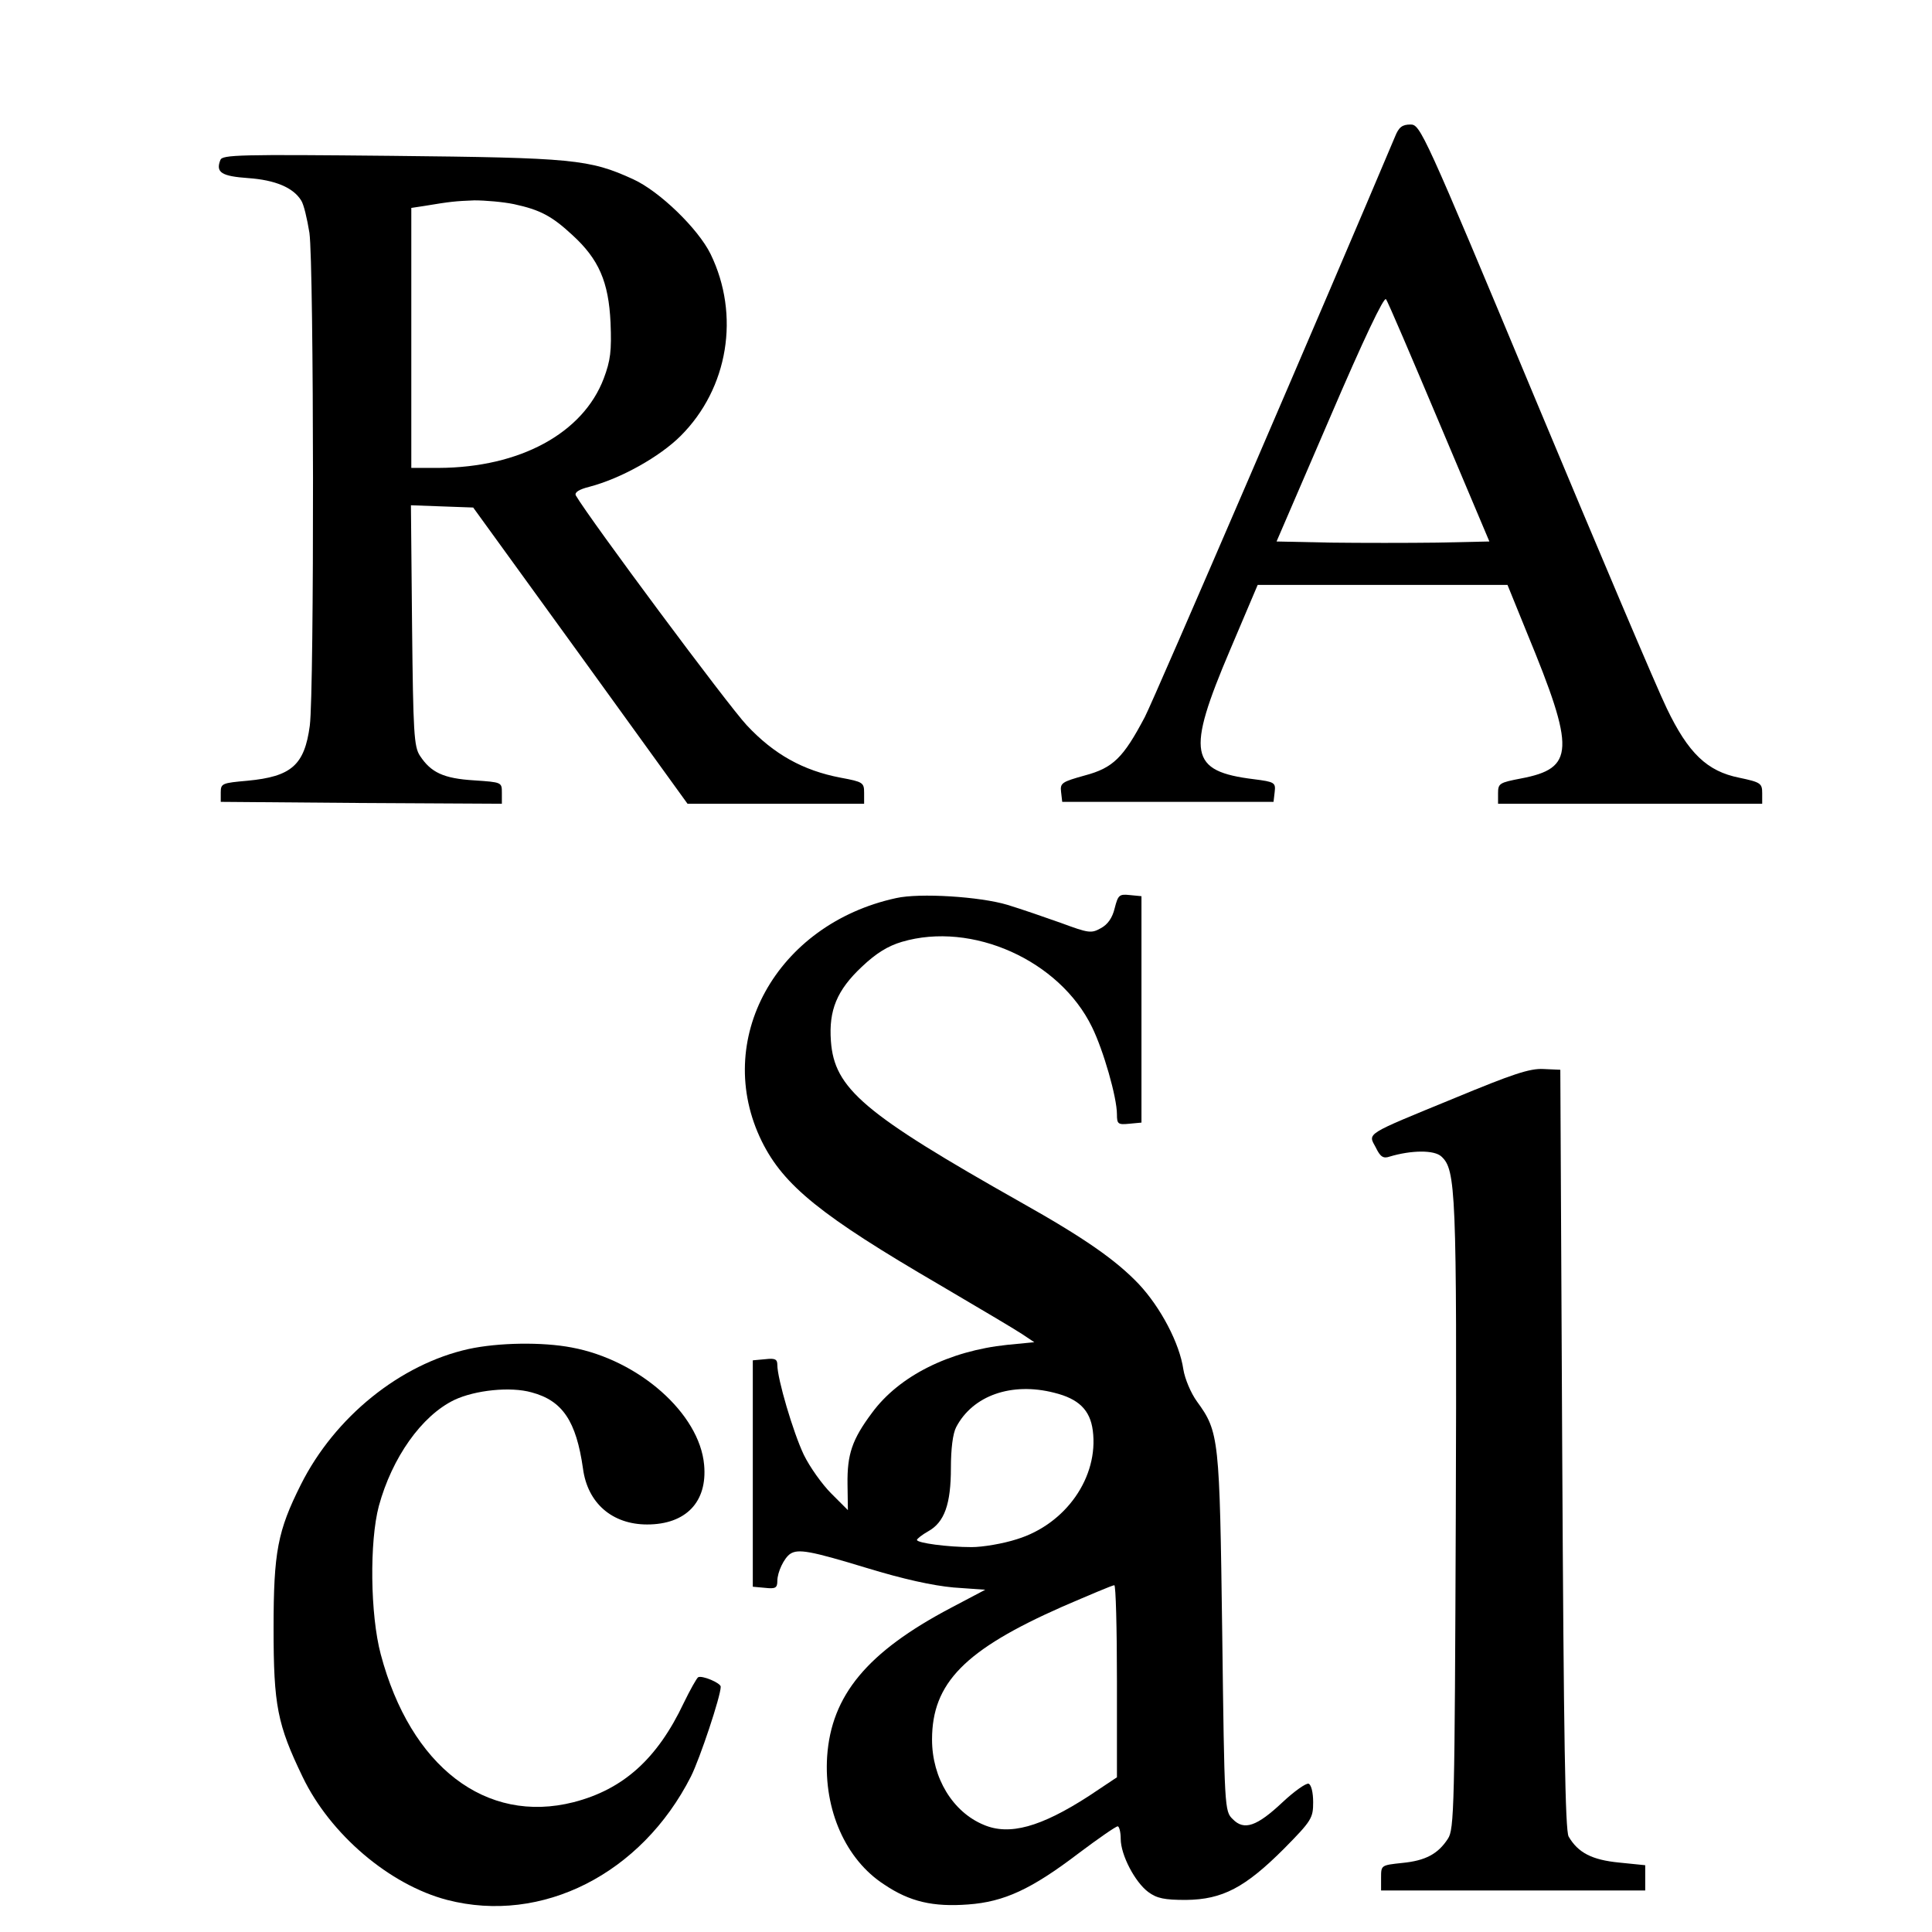 <?xml version="1.0" standalone="no"?>
<!DOCTYPE svg PUBLIC "-//W3C//DTD SVG 20010904//EN"
 "http://www.w3.org/TR/2001/REC-SVG-20010904/DTD/svg10.dtd">
<svg version="1.0" xmlns="http://www.w3.org/2000/svg"
 width="512pt" height="512pt" viewBox="0 0 512 512"
 preserveAspectRatio="xMidYMid meet">

<g transform="translate(0,512) scale(0.1,-0.1)"
fill="#000000" stroke="none">
<path d="M3697 4758 c-169 -401 -638 -1490 -663 -1538 -57 -108 -84 -135 -159
-155 -61 -17 -66 -20 -63 -44 l3 -26 280 0 280 0 3 26 c3 25 0 27 -55 34 -171
21 -180 68 -63 343 l73 172 331 0 331 0 52 -128 c128 -310 126 -358 -16 -385
-57 -11 -61 -13 -61 -39 l0 -28 350 0 350 0 0 28 c0 26 -4 29 -61 41 -85 17
-135 65 -192 184 -25 51 -181 419 -348 819 -297 712 -305 728 -331 728 -22 0
-31 -7 -41 -32z m117 -758 l133 -315 -138 -3 c-76 -1 -203 -1 -282 0 l-144 3
141 327 c90 210 144 323 149 315 5 -6 68 -154 141 -327z"/>
<path d="M584 4696 c-13 -33 3 -43 74 -48 71 -5 119 -25 140 -59 7 -10 16 -49
22 -86 12 -85 13 -1213 1 -1306 -14 -105 -49 -135 -165 -146 -67 -6 -71 -7
-71 -31 l0 -25 373 -3 372 -2 0 29 c0 28 0 28 -74 33 -81 5 -114 21 -143 65
-16 24 -18 61 -21 345 l-3 319 82 -3 83 -3 284 -392 284 -393 234 0 234 0 0
29 c0 27 -3 29 -62 40 -100 19 -177 62 -249 139 -49 52 -417 547 -453 609 -4
8 8 16 36 23 84 22 187 80 242 135 126 126 158 320 79 482 -33 67 -135 166
-205 198 -116 53 -158 57 -640 62 -403 4 -449 3 -454 -11z m778 -117 c69 -15
100 -31 155 -82 70 -64 96 -124 101 -232 3 -75 0 -100 -18 -148 -55 -145 -222
-236 -437 -237 l-73 0 0 345 0 344 33 5 c72 12 84 13 134 15 29 0 76 -4 105
-10z"/>
<path d="M2375 2740 c-318 -69 -488 -377 -356 -645 58 -117 157 -197 471 -380
102 -60 200 -118 218 -130 l33 -22 -72 -7 c-153 -16 -286 -82 -358 -180 -53
-71 -66 -110 -65 -189 l1 -69 -44 44 c-24 24 -57 70 -73 103 -28 59 -70 201
-70 238 0 15 -6 18 -32 15 l-33 -3 0 -300 0 -300 33 -3 c27 -3 32 0 32 18 0
24 18 61 34 72 21 14 54 8 202 -37 98 -30 176 -47 231 -52 l84 -6 -91 -48
c-222 -117 -317 -232 -328 -394 -9 -141 49 -273 151 -339 68 -46 130 -60 223
-53 95 7 167 40 293 136 52 39 98 71 103 71 4 0 8 -15 8 -33 0 -43 38 -115 73
-141 23 -17 43 -21 100 -21 97 1 157 33 260 136 73 74 77 81 77 123 0 26 -5
46 -12 49 -7 2 -38 -20 -69 -49 -68 -64 -102 -76 -132 -45 -22 21 -22 27 -28
494 -7 516 -8 532 -67 613 -16 22 -32 60 -36 85 -10 69 -60 164 -118 226 -61
64 -144 122 -313 217 -416 235 -494 301 -503 427 -6 82 16 135 82 197 38 36
69 55 106 66 186 55 418 -49 504 -226 30 -61 66 -186 66 -231 0 -26 3 -28 33
-25 l32 3 0 300 0 300 -31 3 c-28 3 -31 0 -40 -35 -6 -25 -18 -43 -37 -53 -25
-14 -32 -13 -105 14 -42 15 -106 37 -142 48 -73 22 -233 32 -295 18z m419
-1311 c65 -16 95 -46 102 -100 16 -123 -71 -248 -201 -288 -37 -12 -91 -21
-120 -21 -64 0 -145 11 -145 19 0 3 14 14 30 23 43 24 60 72 60 168 0 50 5 91
14 108 44 84 147 120 260 91z m166 -764 l0 -255 -75 -50 c-127 -82 -210 -105
-278 -76 -82 34 -137 124 -137 226 0 150 87 238 345 352 72 31 133 57 138 57
4 1 7 -114 7 -254z"/>
<path d="M3855 2210 c-241 -99 -230 -92 -209 -131 12 -25 20 -30 37 -24 57 17
118 18 137 0 38 -35 41 -90 38 -951 -3 -773 -4 -832 -21 -857 -26 -40 -59 -58
-121 -64 -56 -6 -56 -6 -56 -39 l0 -34 350 0 350 0 0 34 0 33 -69 7 c-72 7
-109 26 -134 69 -9 17 -13 252 -17 1027 l-5 1005 -45 2 c-36 2 -83 -14 -235
-77z"/>
<path d="M1242 1545 c-181 -40 -355 -180 -445 -360 -61 -122 -72 -177 -72
-380 0 -205 10 -255 77 -394 73 -152 230 -286 383 -326 251 -65 515 69 646
327 24 48 79 213 79 238 0 10 -50 31 -60 25 -4 -3 -21 -33 -38 -68 -70 -148
-160 -229 -292 -263 -232 -59 -432 94 -511 392 -28 105 -30 299 -5 393 35 128
113 239 200 281 55 26 149 36 205 20 82 -22 118 -76 136 -202 12 -91 77 -148
170 -148 103 0 160 60 151 158 -12 136 -173 278 -351 311 -78 15 -195 13 -273
-4z"/>
</g>
</svg>
